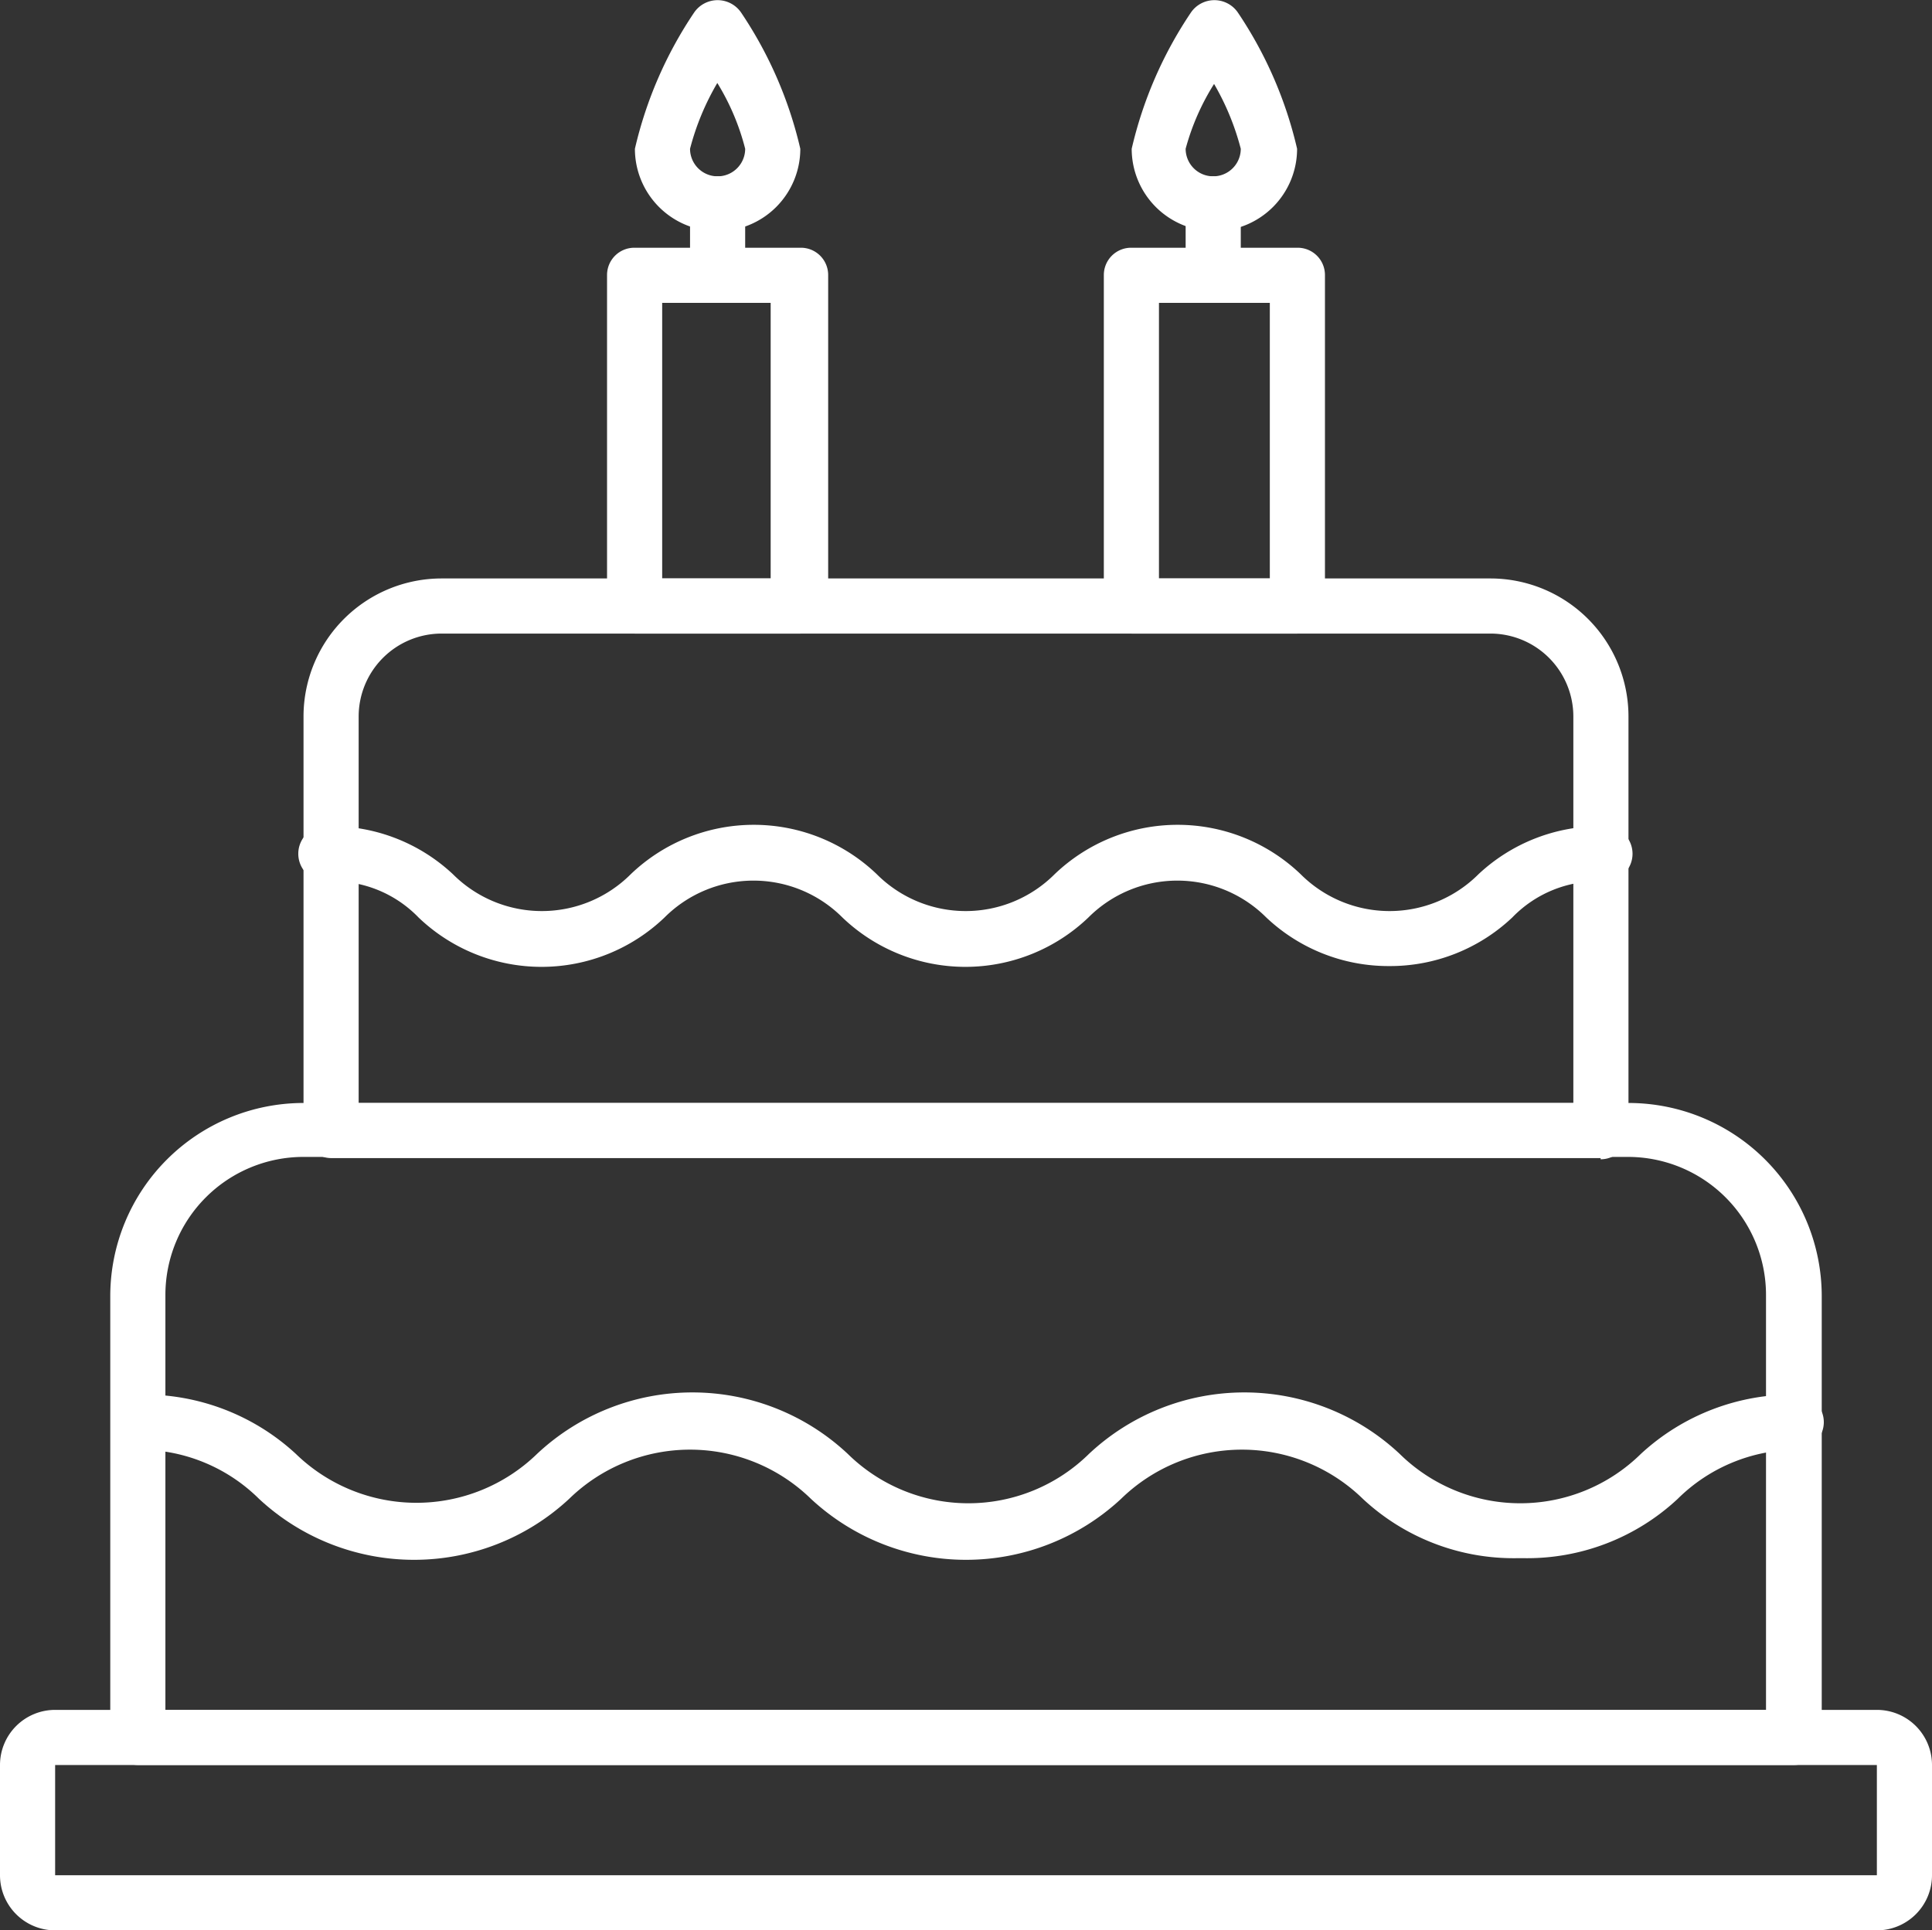 <svg xmlns="http://www.w3.org/2000/svg" viewBox="0 0 32.59 32.57"><rect x="0" y="0" width="32.59" height="32.57" fill="#333333" stroke="none"/><defs><style>.cls-1{fill:#fff;}</style></defs><g id="Layer_2" data-name="Layer 2"><g id="mobile"><path class="cls-1" d="M31.66,32.57H.93A.93.93,0,0,1,0,31.64V29.78a.93.93,0,0,1,.93-.93H31.66a.93.93,0,0,1,.93.93v1.86a.93.93,0,0,1-.93.93ZM.93,29.78v1.86H31.66V29.78Z"/><path class="cls-1" d="M30.26,29.78H2.33a.47.47,0,0,1-.47-.46V21.87a3.26,3.26,0,0,1,3.26-3.26H27.47a3.26,3.26,0,0,1,3.26,3.26v7.45a.47.47,0,0,1-.47.46ZM2.79,28.85h27v-7a2.33,2.33,0,0,0-2.33-2.33H5.12a2.33,2.33,0,0,0-2.33,2.33Z"/><path class="cls-1" d="M25.61,26.29a3.73,3.73,0,0,1-2.62-1,2.92,2.92,0,0,0-4.08,0,3.84,3.84,0,0,1-5.23,0,2.92,2.92,0,0,0-4.08,0,3.84,3.84,0,0,1-5.23,0,2.86,2.86,0,0,0-2-.83.46.46,0,1,1,0-.93,3.77,3.77,0,0,1,2.62,1,2.92,2.92,0,0,0,4.07,0,3.83,3.83,0,0,1,5.24,0,2.9,2.9,0,0,0,4.07,0,3.83,3.83,0,0,1,5.24,0,2.9,2.9,0,0,0,4.07,0,3.77,3.77,0,0,1,2.62-1,.46.46,0,0,1,0,.93,2.86,2.86,0,0,0-2,.83,3.72,3.72,0,0,1-2.61,1Z"/><path class="cls-1" d="M27,19.54H5.59a.47.47,0,0,1-.47-.47v-7A2.33,2.33,0,0,1,7.45,9.76H25.14a2.33,2.33,0,0,1,2.33,2.33v7a.47.47,0,0,1-.47.47ZM6.05,18.61H26.54V12.09a1.4,1.4,0,0,0-1.4-1.4H7.45a1.4,1.4,0,0,0-1.4,1.4Z"/><path class="cls-1" d="M23.43,16.3a3,3,0,0,1-2.07-.82,2.12,2.12,0,0,0-3,0,3,3,0,0,1-4.15,0,2.12,2.12,0,0,0-3,0,3,3,0,0,1-4.15,0,2,2,0,0,0-1.49-.61.47.47,0,1,1,0-.93,3,3,0,0,1,2.07.81,2.12,2.12,0,0,0,3,0,3,3,0,0,1,4.15,0,2.12,2.12,0,0,0,3,0,3,3,0,0,1,4.15,0,2.12,2.12,0,0,0,3,0A3,3,0,0,1,27,13.94a.47.47,0,1,1,0,.93,2,2,0,0,0-1.49.61,3,3,0,0,1-2.08.82Z"/><path class="cls-1" d="M21.88,10.69H19.09a.47.47,0,0,1-.47-.46V4.64a.46.46,0,0,1,.47-.46h2.79a.46.46,0,0,1,.47.46v5.59a.47.47,0,0,1-.47.46Zm-2.33-.93h1.87V5.11H19.55Z"/><path class="cls-1" d="M13.5,10.69H10.71a.47.47,0,0,1-.47-.46V4.64a.46.46,0,0,1,.47-.46H13.5a.46.46,0,0,1,.47.46v5.59a.47.47,0,0,1-.47.46Zm-2.33-.93H13V5.11H11.17Z"/><path class="cls-1" d="M20.49,3.9a1.39,1.39,0,0,1-1.4-1.39,6.89,6.89,0,0,1,1-2.3.48.48,0,0,1,.79,0,6.89,6.89,0,0,1,1,2.3A1.39,1.39,0,0,1,20.49,3.9Zm0-2.5A4,4,0,0,0,20,2.51a.46.46,0,0,0,.93,0,4.34,4.34,0,0,0-.46-1.11Z"/><path class="cls-1" d="M20.49,5.11A.47.47,0,0,1,20,4.64V3.44a.46.46,0,0,1,.93,0v1.2a.47.47,0,0,1-.46.47Z"/><path class="cls-1" d="M12.1,3.9a1.39,1.39,0,0,1-1.39-1.39,6.89,6.89,0,0,1,1-2.3.48.48,0,0,1,.79,0,6.89,6.89,0,0,1,1,2.3A1.39,1.39,0,0,1,12.1,3.9Zm0-2.5a4.34,4.34,0,0,0-.46,1.11.46.46,0,0,0,.93,0A4,4,0,0,0,12.1,1.4Z"/><path class="cls-1" d="M12.1,5.11a.47.47,0,0,1-.46-.47V3.44a.46.46,0,1,1,.93,0v1.2a.47.47,0,0,1-.47.47Z"/></g></g></svg>